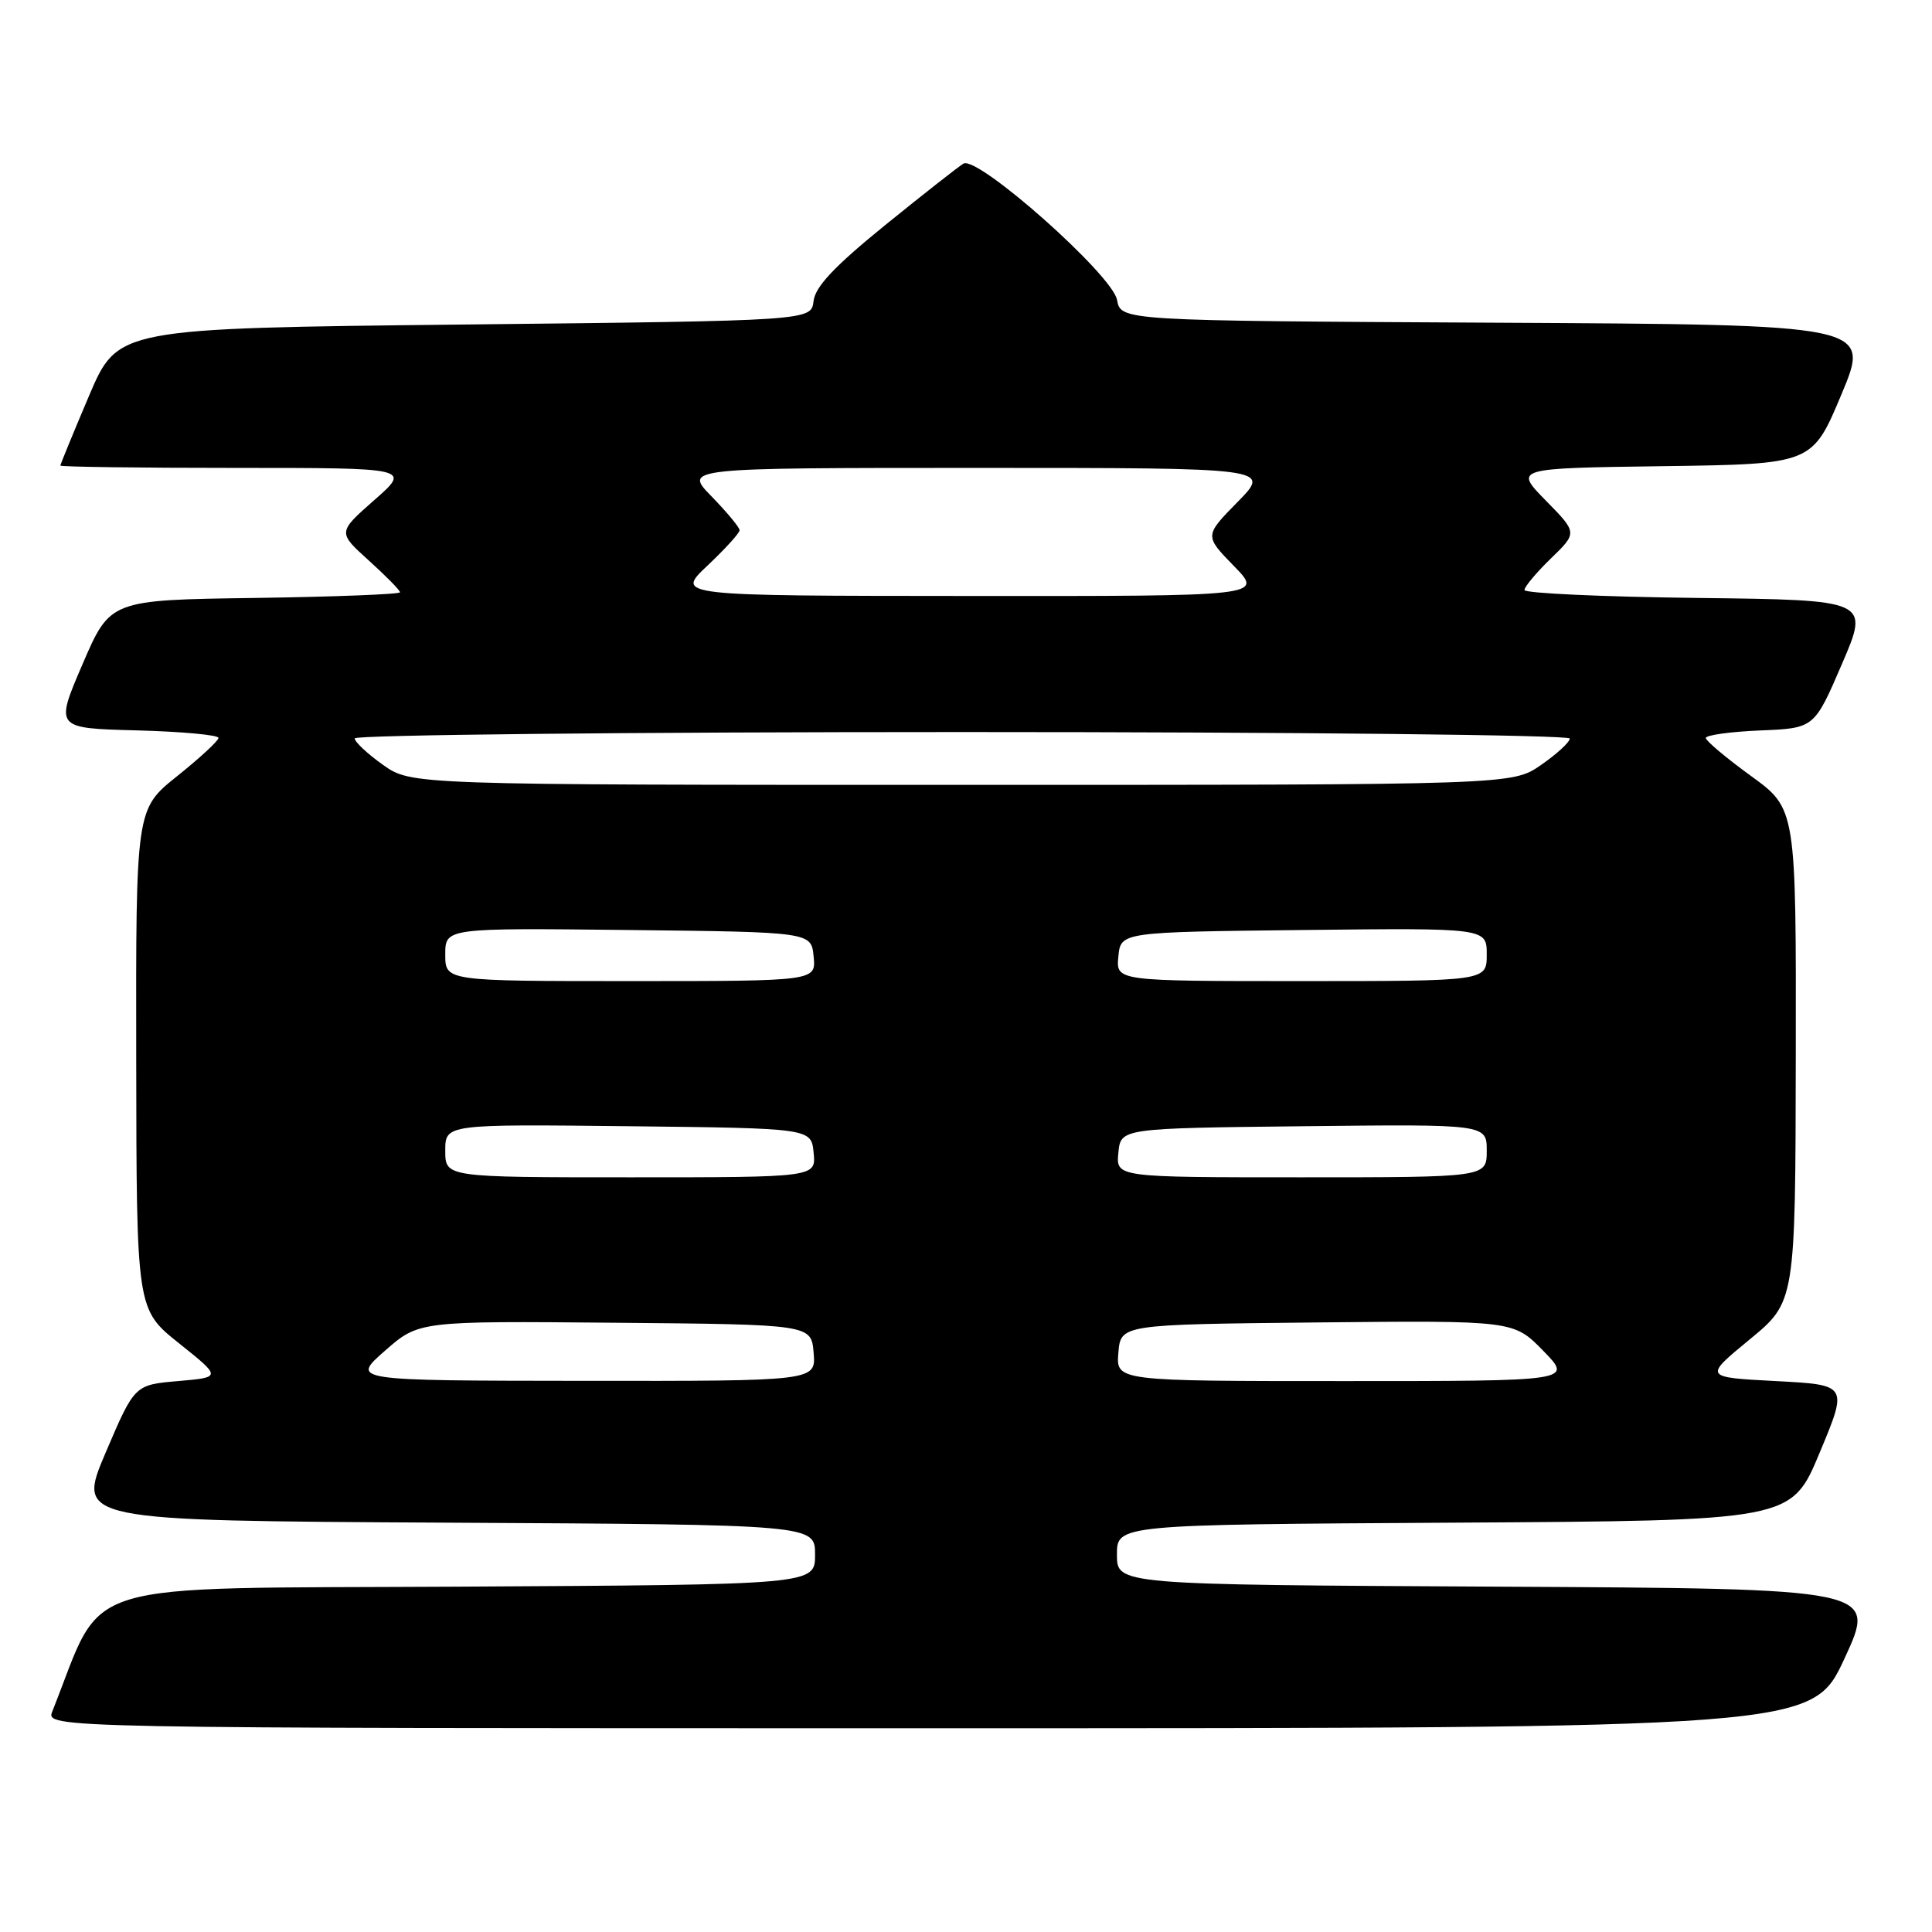 <?xml version="1.0" encoding="UTF-8" standalone="no"?>
<!DOCTYPE svg PUBLIC "-//W3C//DTD SVG 1.1//EN" "http://www.w3.org/Graphics/SVG/1.1/DTD/svg11.dtd" >
<svg xmlns="http://www.w3.org/2000/svg" xmlns:xlink="http://www.w3.org/1999/xlink" version="1.1" viewBox="0 0 256 256">
 <g >
 <path fill="currentColor"
d=" M 244.41 219.75 C 248.69 210.50 248.69 210.50 198.35 210.24 C 148.00 209.98 148.00 209.98 148.00 206.00 C 148.00 202.02 148.00 202.02 192.68 201.76 C 237.36 201.50 237.36 201.50 241.11 192.50 C 244.87 183.50 244.87 183.50 235.31 183.00 C 225.75 182.50 225.75 182.50 231.82 177.50 C 237.90 172.50 237.90 172.50 237.95 139.83 C 238.00 107.17 238.00 107.17 232.03 102.83 C 228.75 100.45 226.05 98.18 226.03 97.79 C 226.01 97.41 229.24 96.96 233.20 96.79 C 240.40 96.50 240.40 96.50 244.06 88.00 C 247.72 79.50 247.72 79.50 224.86 79.23 C 212.29 79.08 202.00 78.61 202.00 78.18 C 202.00 77.75 203.58 75.86 205.51 73.99 C 209.02 70.59 209.02 70.59 204.82 66.32 C 200.63 62.04 200.63 62.04 220.38 61.77 C 240.13 61.50 240.13 61.50 244.00 52.26 C 247.87 43.02 247.87 43.02 198.19 42.76 C 148.52 42.50 148.52 42.50 148.01 39.73 C 147.40 36.41 129.54 20.57 127.66 21.68 C 127.02 22.06 122.36 25.72 117.30 29.82 C 110.56 35.29 108.03 37.98 107.80 39.89 C 107.50 42.50 107.50 42.50 61.55 43.00 C 15.61 43.50 15.61 43.50 11.80 52.44 C 9.71 57.36 8.00 61.53 8.00 61.69 C 8.00 61.86 18.45 62.00 31.22 62.00 C 54.45 62.00 54.45 62.00 49.59 66.27 C 44.74 70.54 44.74 70.54 48.87 74.27 C 51.14 76.32 53.00 78.21 53.00 78.48 C 53.00 78.74 44.36 79.08 33.80 79.23 C 14.60 79.50 14.60 79.50 10.94 88.00 C 7.28 96.50 7.28 96.50 18.14 96.78 C 24.11 96.94 28.98 97.39 28.95 97.78 C 28.93 98.18 26.45 100.46 23.45 102.86 C 18.00 107.23 18.00 107.23 18.05 140.36 C 18.09 173.50 18.09 173.50 23.73 178.00 C 29.36 182.50 29.36 182.50 23.59 183.00 C 17.83 183.50 17.83 183.50 13.99 192.50 C 10.16 201.50 10.16 201.50 59.08 201.76 C 108.00 202.02 108.00 202.02 108.00 206.00 C 108.00 209.98 108.00 209.98 60.83 210.24 C 9.06 210.53 14.00 209.01 6.94 226.75 C 6.05 229.00 6.05 229.00 123.09 229.00 C 240.12 229.00 240.12 229.00 244.41 219.75 Z  M 51.00 178.99 C 55.50 175.04 55.50 175.04 81.50 175.27 C 107.50 175.50 107.50 175.50 107.81 179.25 C 108.12 183.00 108.12 183.00 77.31 182.97 C 46.50 182.94 46.50 182.94 51.00 178.99 Z  M 148.19 179.25 C 148.50 175.50 148.50 175.50 174.53 175.23 C 200.56 174.97 200.56 174.97 204.48 178.98 C 208.41 183.00 208.41 183.00 178.14 183.00 C 147.88 183.00 147.88 183.00 148.19 179.25 Z  M 59.00 152.48 C 59.00 148.96 59.00 148.96 83.25 149.23 C 107.50 149.50 107.50 149.50 107.81 152.75 C 108.13 156.00 108.13 156.00 83.56 156.00 C 59.00 156.00 59.00 156.00 59.00 152.48 Z  M 148.19 152.75 C 148.50 149.50 148.50 149.50 172.75 149.23 C 197.00 148.96 197.00 148.96 197.00 152.48 C 197.00 156.00 197.00 156.00 172.44 156.00 C 147.87 156.00 147.87 156.00 148.19 152.75 Z  M 59.00 126.48 C 59.00 122.96 59.00 122.96 83.25 123.23 C 107.50 123.50 107.50 123.50 107.81 126.75 C 108.13 130.00 108.13 130.00 83.56 130.00 C 59.00 130.00 59.00 130.00 59.00 126.48 Z  M 148.19 126.75 C 148.50 123.50 148.50 123.50 172.75 123.23 C 197.00 122.96 197.00 122.96 197.00 126.48 C 197.00 130.00 197.00 130.00 172.44 130.00 C 147.87 130.00 147.87 130.00 148.19 126.75 Z  M 50.74 101.34 C 48.68 99.88 47.00 98.30 47.00 97.84 C 47.00 97.38 83.22 97.00 127.50 97.00 C 172.05 97.00 208.00 97.39 208.00 97.86 C 208.00 98.34 206.29 99.91 204.20 101.36 C 200.39 104.00 200.39 104.00 127.43 104.00 C 54.48 104.00 54.48 104.00 50.74 101.34 Z  M 93.75 74.94 C 96.09 72.73 98.00 70.63 98.00 70.26 C 98.00 69.89 96.33 67.88 94.30 65.79 C 90.59 62.00 90.59 62.00 129.51 62.00 C 168.42 62.00 168.42 62.00 164.00 66.50 C 159.59 70.99 159.59 70.99 163.50 75.00 C 167.41 79.00 167.41 79.00 128.45 78.97 C 89.50 78.95 89.50 78.95 93.75 74.94 Z "/>
</g>
</svg>